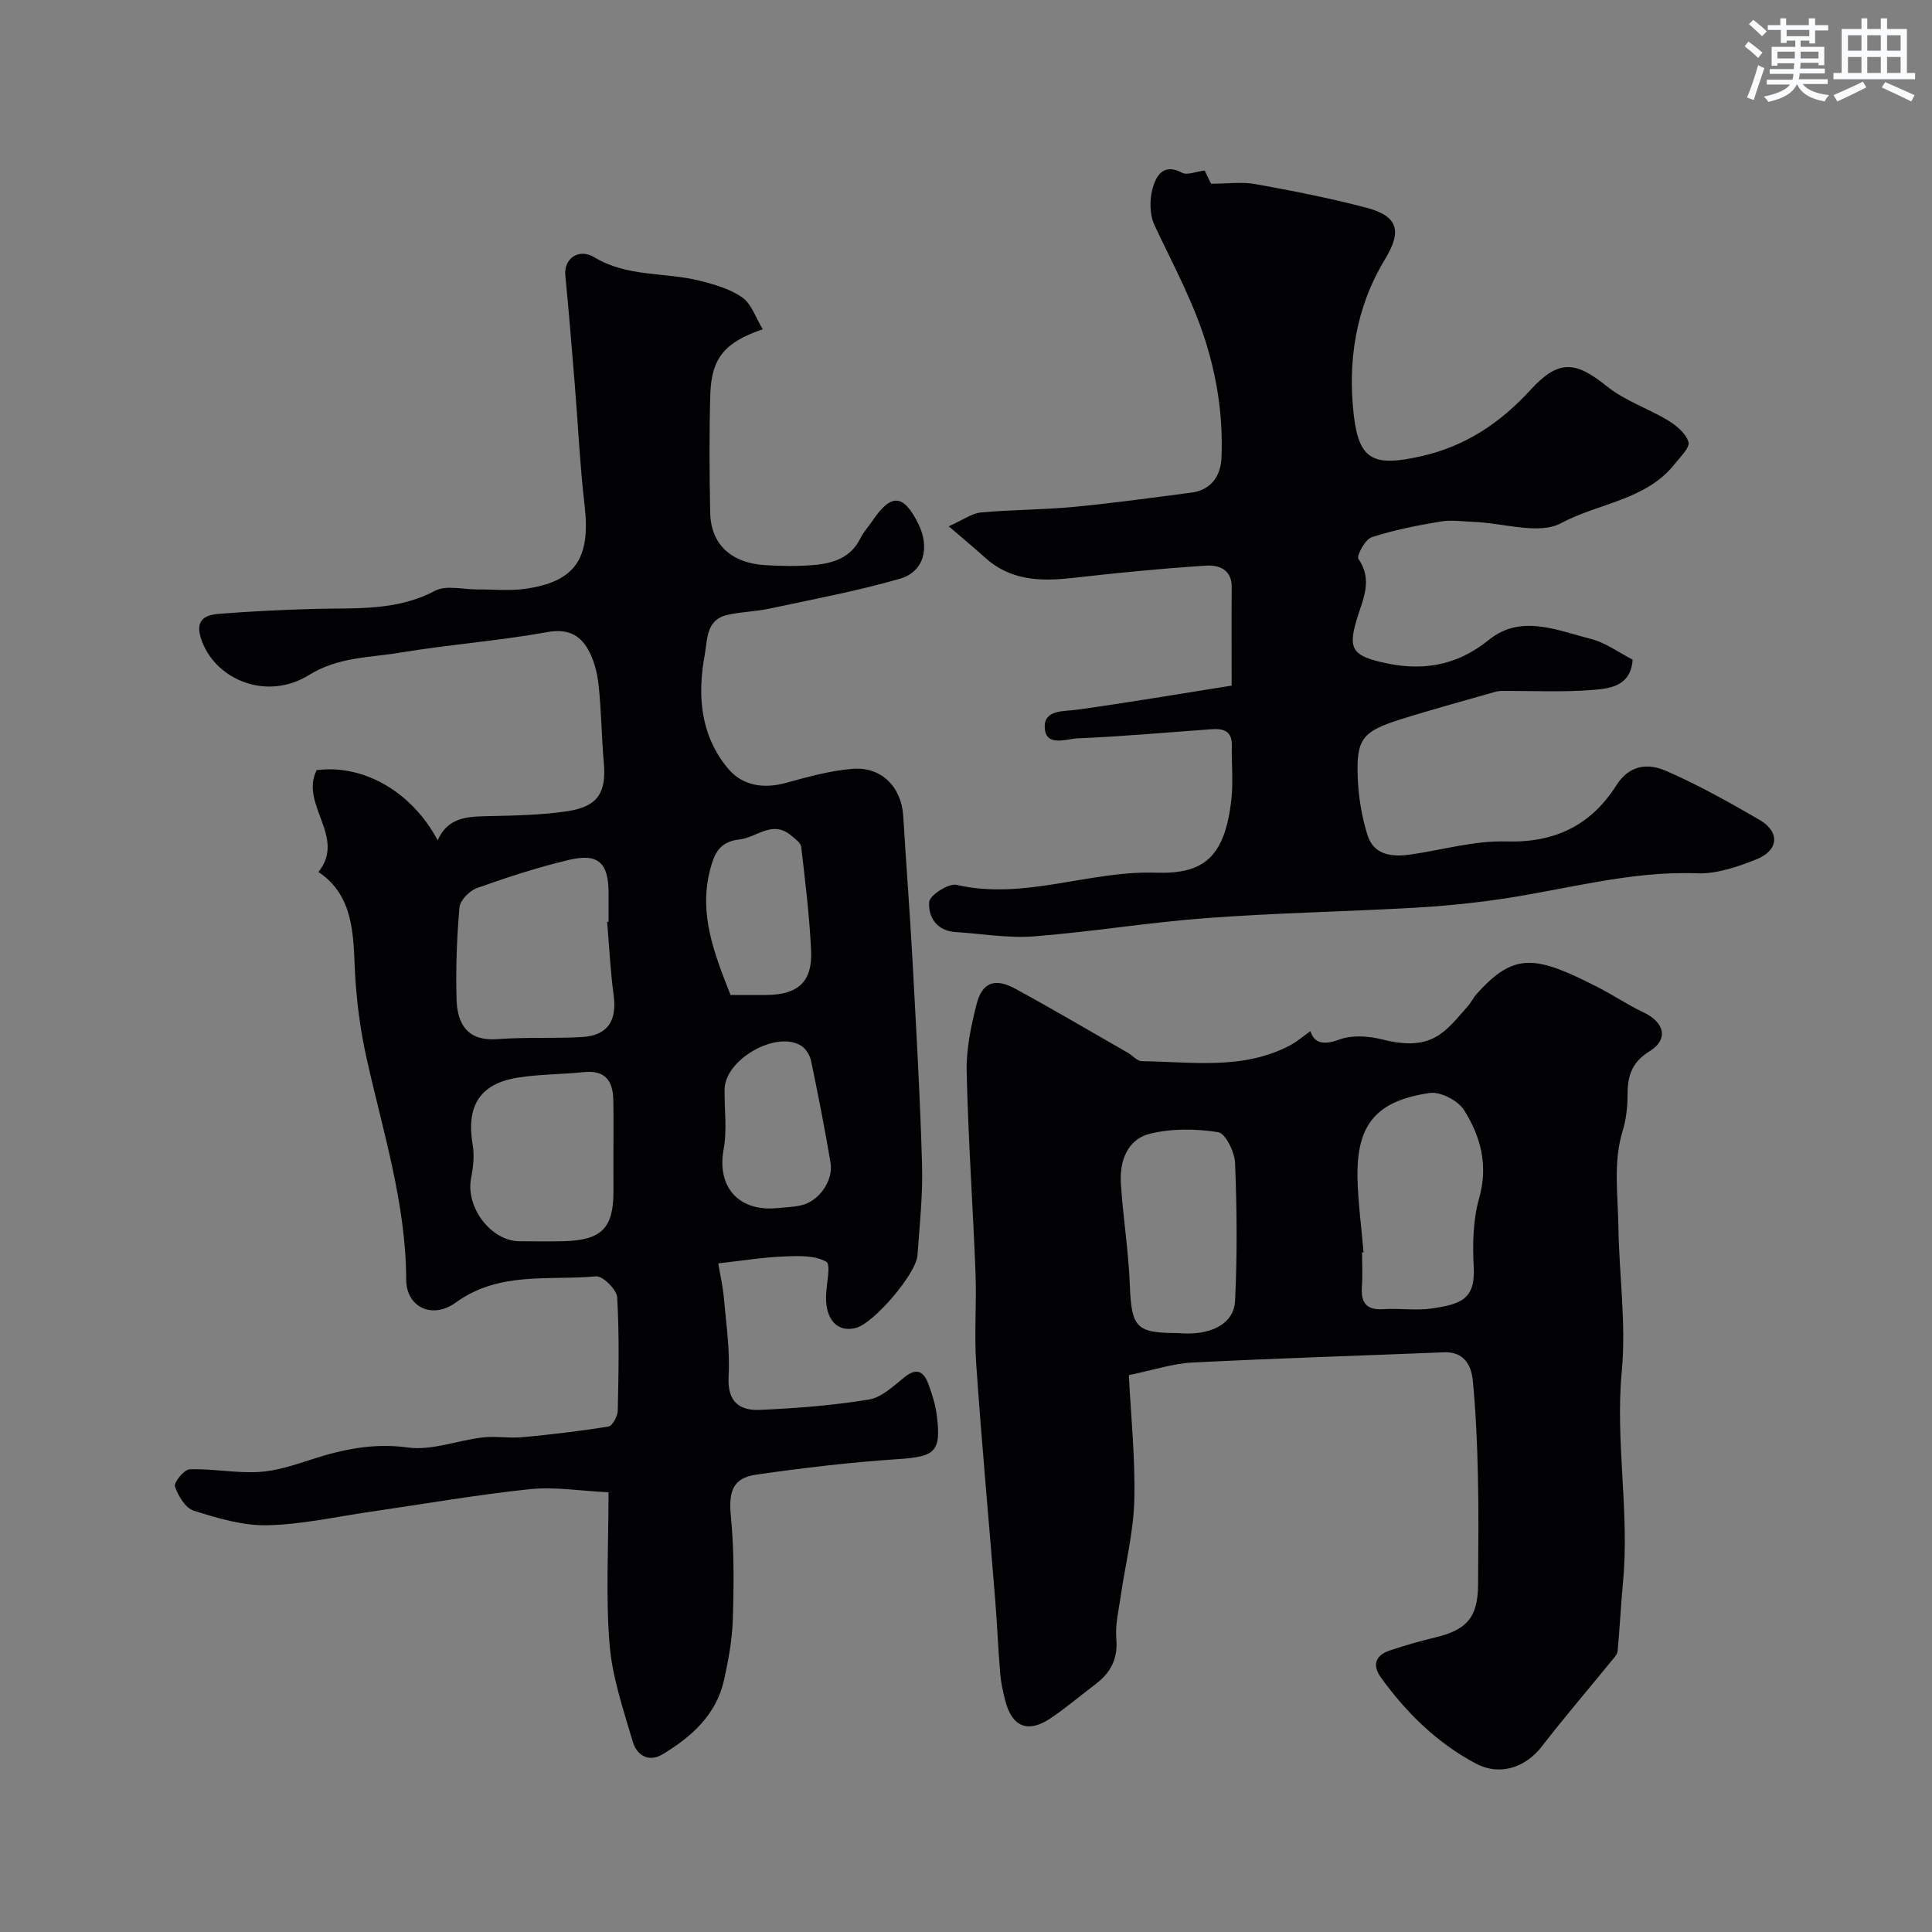 <svg enable-background="new 0 0 400 400" viewBox="0 0 400 400" xmlns="http://www.w3.org/2000/svg"><rect x="0" y="0" width="400" height="400" fill="#808080" stroke="none"/><g fill="#010103"><path d="m148.71 261.57c.4 2.42.95 4.76 1.16 7.14.47 5.41 1.29 10.87.98 16.25-.3 5.19 2.17 7.13 6.48 6.94 7.53-.33 15.09-.92 22.52-2.13 2.65-.43 5.12-2.78 7.38-4.61 2.84-2.3 4.17-.92 5.1 1.69.7 1.98 1.35 4.03 1.61 6.1.98 7.68-.32 8.64-8.07 9.15-9.81.65-19.6 1.81-29.33 3.21-4.91.7-5.71 3.6-5.22 8.64.69 7.07.62 14.24.4 21.36-.13 4.21-.91 8.44-1.83 12.57-1.61 7.19-6.74 11.72-12.71 15.33-2.91 1.76-5.36.14-6.16-2.57-1.95-6.66-4.27-13.4-4.82-20.24-.81-9.97-.21-20.06-.21-31.44-5.74-.27-11.11-1.18-16.33-.64-11.04 1.16-22.01 3.09-33.01 4.68-7.11 1.03-14.22 2.64-21.35 2.79-5.06.1-10.28-1.47-15.19-3.02-1.72-.54-3.24-3.08-3.89-5.02-.27-.82 1.92-3.52 3.05-3.55 4.75-.14 9.54.82 14.26.56 3.65-.2 7.31-1.41 10.84-2.56 6.56-2.13 12.93-3.49 20.09-2.51 4.95.68 10.26-1.48 15.44-2.08 2.72-.32 5.53.21 8.25-.05 5.96-.56 11.91-1.25 17.82-2.21.83-.14 1.9-2.12 1.93-3.26.17-7.83.34-15.68-.12-23.49-.1-1.61-3-4.48-4.38-4.35-9.78.91-20.01-1.1-28.99 5.4-4.98 3.61-10.29.93-10.31-4.7-.05-15.76-4.8-30.62-8.18-45.75-1.38-6.16-2.15-12.23-2.46-18.61-.33-6.77-.16-15.18-7.53-20.05 5.84-7.29-3.94-13.95-.37-21.09 9.69-1.25 19.66 4.42 25.06 14.53 2.03-4.68 5.98-4.91 10.19-5 5.59-.13 11.24-.2 16.74-1.04 6.25-.96 8-3.89 7.47-9.94-.48-5.42-.51-10.88-1.1-16.28-.27-2.5-.96-5.16-2.2-7.31-1.76-3.05-4.3-4.28-8.41-3.54-10.12 1.83-20.44 2.58-30.59 4.27-6.31 1.05-12.68.85-18.77 4.63-8.6 5.32-19.06 1.13-22.13-6.98-1.5-3.96.03-5.42 3.4-5.69 6.57-.53 13.17-.84 19.77-1.03 8.49-.24 17 .52 25.04-3.74 2.35-1.25 5.9-.27 8.89-.29 3.17-.02 6.38.31 9.49-.09 10.65-1.39 13.91-6.24 12.63-17.27-.97-8.33-1.36-16.73-2.04-25.1-.62-7.54-1.22-15.08-1.96-22.61-.33-3.34 2.69-5.71 6.05-3.68 6.83 4.11 14.54 3.03 21.72 4.82 3.09.77 6.36 1.7 8.89 3.49 1.9 1.34 2.75 4.16 4.22 6.57-7.96 2.71-10.63 6.04-10.86 13.5-.24 8.16-.18 16.33-.02 24.5.13 6.51 4.32 10.41 11.42 10.84 3.32.2 6.68.26 9.99-.02 3.98-.34 7.68-1.47 9.68-5.53.64-1.3 1.68-2.41 2.5-3.63 3.88-5.74 6.42-5.58 9.49.6 2.44 4.9 1.21 9.95-3.8 11.39-8.88 2.56-18.01 4.26-27.07 6.2-2.87.61-5.86.64-8.71 1.3-4.41 1.02-4.06 5.16-4.64 8.3-1.56 8.41-.87 16.67 4.82 23.49 2.98 3.56 7.32 4.26 12 2.98 4.53-1.25 9.15-2.54 13.8-2.91 6.01-.48 10.11 3.79 10.48 9.73.62 10.2 1.41 20.4 1.96 30.61.75 13.86 1.55 27.72 1.94 41.59.18 6.25-.5 12.54-.95 18.8-.28 3.86-9.01 14-12.68 15-3.78 1.04-6.32-1.56-6.25-6.43.04-2.53 1.07-6.67.05-7.25-2.32-1.32-5.66-1.23-8.55-1.1-4.38.15-8.76.87-13.81 1.44zm-23.01-70.71.3-.03c0-1.99 0-3.99 0-5.98-.02-6.25-2.15-8.27-8.29-6.8-6.42 1.53-12.73 3.59-18.95 5.81-1.54.55-3.5 2.53-3.63 4-.56 6.34-.79 12.73-.6 19.09.15 5.12 2.29 8.66 8.48 8.19 5.8-.44 11.66-.1 17.48-.43 5.34-.3 7.27-3.39 6.56-8.64-.67-5.04-.92-10.14-1.35-15.21zm1.3 48.84c0-3.99.06-7.98-.02-11.97-.07-3.89-1.65-6.22-6.05-5.76-4.57.48-9.21.42-13.73 1.14-7.88 1.26-10.71 5.89-9.34 13.89.38 2.22.13 4.65-.32 6.88-1.2 6.06 4.09 13.09 10.08 13.11 2.99.01 5.99.06 8.98-.01 7.94-.19 10.41-2.66 10.41-10.31-.01-2.32-.01-4.64-.01-6.97zm33.51 10.46c1.8-.19 3.64-.21 5.39-.62 3.68-.85 6.68-5.09 6.05-8.84-1.19-7.04-2.56-14.05-4.02-21.04-.24-1.17-1.08-2.55-2.07-3.16-5.17-3.2-15.74 2.85-15.84 9-.07 4.15.55 8.42-.2 12.44-1.41 7.59 2.87 12.79 10.69 12.22zm-9.26-44.16c2.8 0 5.11.01 7.43 0 6.55-.04 9.56-2.74 9.25-9.2-.34-7.18-1.22-14.33-2.05-21.48-.1-.86-1.29-1.67-2.1-2.35-3.86-3.26-7.11.43-10.68.83-4.25.47-5.26 3.05-6.12 6.43-2.32 9.12.92 17.25 4.27 25.77z"/><path d="m233.72 284.7c.42 8.56 1.35 17.3 1.12 26-.18 6.64-1.87 13.23-2.82 19.86-.42 2.91-1.15 5.88-.9 8.75.36 4.13-1.17 7-4.28 9.36-3.13 2.37-6.13 4.94-9.39 7.12-4.62 3.08-7.89 1.75-9.29-3.58-.5-1.89-.92-3.82-1.08-5.76-.44-5.26-.65-10.54-1.08-15.8-1.29-16.06-2.77-32.11-3.88-48.18-.44-6.3.1-12.66-.15-18.99-.54-13.86-1.52-27.7-1.83-41.56-.11-4.66.88-9.45 2.05-14.01 1.17-4.57 3.8-5.51 8.1-3.16 7.81 4.26 15.49 8.79 23.21 13.21.99.57 1.93 1.74 2.91 1.75 10.31.11 20.84 1.87 30.58-3.23 1.65-.86 3.08-2.13 4.33-3.01.62 2.2 2.31 3.13 5.98 1.76 2.62-.98 6.07-.74 8.89-.02 10.47 2.64 13.08-1.68 17.76-6.95.64-.72 1.05-1.65 1.7-2.38 7.91-8.89 12.3-8.03 25.13-1.51 3.2 1.63 6.19 3.67 9.43 5.2 4.46 2.1 5.31 5.65 1.25 8.13-3.72 2.28-4.51 5.23-4.5 9.1 0 2.43-.28 4.95-.99 7.26-2.02 6.57-.99 13.23-.9 19.84.14 10.01 1.63 20.11.7 30.01-1.37 14.62 1.63 29.09.26 43.62-.45 4.76-.67 9.55-1.12 14.31-.07.71-.76 1.41-1.27 2.04-4.81 5.9-9.77 11.69-14.43 17.71-3.42 4.41-8.73 6.15-13.66 3.53-7.99-4.24-14.31-10.44-19.59-17.73-1.96-2.71-1.17-4.69 1.85-5.7 3.07-1.03 6.2-1.92 9.36-2.68 6.56-1.57 8.8-4.21 8.85-10.9.05-7.5.14-15-.03-22.49-.15-6.62-.42-13.25-1.07-19.83-.32-3.23-1.87-5.98-6-5.81-17.36.71-34.73 1.24-52.09 2.12-4.05.21-8.02 1.56-13.11 2.6zm48.59-25.43c-.1.01-.21.02-.31.03 0 2.33.14 4.68-.03 6.99-.25 3.32.8 5.01 4.46 4.76 3.32-.23 6.72.34 9.98-.14 5.97-.88 9.09-1.85 8.71-8.6-.26-4.73-.15-9.73 1.12-14.23 1.94-6.83.31-12.8-3.13-18.26-1.24-1.97-4.89-3.86-7.1-3.53-10.81 1.59-15.23 6.25-14.95 17.71.12 5.09.82 10.18 1.25 15.27zm-38.41 16.73c6.55.6 11.57-1.75 11.81-6.69.46-9.48.38-19.02 0-28.51-.09-2.28-1.99-6.17-3.52-6.4-4.63-.72-9.68-.79-14.19.35-4.58 1.16-6.23 5.65-5.94 10.23.44 7.03 1.59 14.03 1.86 21.06.34 8.78 1.24 9.96 9.98 9.96z"/><path d="m255 141.95c0-6.49-.04-13.45.01-20.42.03-3.7-2.77-4.58-5.3-4.42-9.32.6-18.62 1.52-27.9 2.57-6.57.74-12.74.46-17.94-4.29-2.09-1.9-4.27-3.7-7.45-6.43 3.07-1.36 4.82-2.69 6.67-2.86 6.41-.58 12.88-.55 19.28-1.16 8.12-.77 16.21-1.9 24.3-2.95 4.12-.53 6.07-3.53 6.22-7.14.32-7.7-.63-15.11-2.86-22.76-2.65-9.09-7.07-17.07-10.99-25.44-1.01-2.15-1.07-5.21-.43-7.55.69-2.53 2.15-5.46 6.14-3.33 1.04.55 2.79-.23 4.66-.46.43.88 1.01 2.09 1.32 2.73 3.43 0 6.41-.43 9.22.08 7.66 1.38 15.32 2.89 22.85 4.86 6.75 1.77 7.49 4.85 3.92 10.75-6.05 9.98-7.75 21.13-6.41 32.44 1.11 9.29 4.33 10.44 13.88 8.3 9.23-2.07 16.42-6.91 22.71-13.77 5.84-6.36 9.3-5.95 15.87-.66 3.69 2.97 8.49 4.52 12.6 7.02 1.74 1.05 3.69 2.7 4.21 4.46.33 1.14-1.68 3.07-2.81 4.5-5.94 7.55-15.77 8.11-23.56 12.29-4.62 2.47-11.89-.02-17.96-.25-2.34-.09-4.75-.46-7.02-.08-4.81.81-9.64 1.74-14.25 3.25-1.34.44-3.17 3.86-2.73 4.49 3.1 4.47.82 8.54-.39 12.65-1.69 5.74-.9 7.24 4.82 8.65 8.25 2.03 15.63 1.08 22.57-4.54 6.64-5.38 14.12-1.97 21.12-.2 3.06.77 5.8 2.83 8.65 4.29-.37 5.46-4.65 5.98-8.12 6.26-6.31.52-12.69.18-19.04.22-.48 0-.98.09-1.45.23-6.55 1.89-13.14 3.66-19.64 5.72-7.7 2.45-8.97 4.05-8.67 11.9.15 4.01.81 8.1 2 11.93 1.32 4.27 5.13 4.64 9 4.08 6.6-.95 13.22-2.9 19.79-2.7 10.09.31 17.55-3.4 22.77-11.63 2.75-4.34 6.64-4.55 10.24-2.99 6.67 2.89 13.07 6.49 19.37 10.14 4.31 2.49 4.03 6.36-.7 8.22-3.87 1.53-8.17 3.01-12.22 2.86-13.99-.53-27.3 3.41-40.9 5.37-5.84.84-11.73 1.43-17.62 1.76-14.36.8-28.75 1.08-43.08 2.14-11.91.88-23.75 2.86-35.66 3.78-5.37.42-10.86-.55-16.29-.89-3.92-.24-5.67-3.21-5.42-6.24.12-1.4 4.03-3.9 5.67-3.53 14.02 3.23 27.35-2.96 41.22-2.52 9.75.31 14.32-2.93 15.68-15.26.4-3.64.01-7.37.09-11.06.07-3.09-1.81-3.56-4.26-3.38-9.2.66-18.39 1.5-27.6 1.88-2.4.1-6.74 1.89-6.88-2.29-.12-3.71 3.97-3.24 6.91-3.66 10.33-1.45 20.64-3.19 31.79-4.96z"/></g><path d="m361.2 9.6.8-1c.9.7 1.9 1.4 2.9 2.3l-.9 1.1c-1-1-2-1.8-2.8-2.4zm.5 10.6c.9-2.1 1.6-4.3 2.3-6.7.4.2.8.4 1.3.6-.7 2.1-1.5 4.3-2.2 6.6zm.4-15.2.9-.9c1 .8 2 1.6 2.8 2.4l-1 1c-.9-.9-1.8-1.7-2.7-2.5zm12.5-1.2h1.2v1.4h2.7v1.1h-2.7v2.7h-1.2v-.6h-1.8v1.3h4.9v3.8h-1.2v-.5h-3.7c0 .4-.1.9-.1 1.2h5.1v1h-5.2c0 .5-.1.9-.2 1.2h6v1h-5.2c1.1 1.3 2.9 2 5.5 2.3-.4.4-.7.8-.9 1.3-2.9-.5-4.8-1.6-5.7-3.5h-.1c-.8 1.7-2.7 2.9-5.9 3.6-.2-.4-.6-.8-.9-1.1 2.8-.6 4.6-1.4 5.4-2.5h-4.8v-1h5.3c.1-.3.2-.7.2-1.2h-4.9v-1h5c0-.4 0-.8.1-1.2h-3.5v.5h-1.2v-3.9h4.9v-1.3h-1.8v.5h-1.2v-2.7h-2.7v-1h2.6v-1.4h1.2v1.4h4.7v-1.4zm-6.6 8.3h3.6c0-.4 0-.9 0-1.4h-3.6zm1.9-4.6h4.7v-1.3h-4.7zm6.6 3.2h-3.7v1.4h3.7z" fill="#fafbfc"/><path d="m385.3 3.8h1.3v2.2h2.8v-2.2h1.3v2.2h4.1v9.1h1.7v1.3h-16.9v-1.3h1.7v-9.1h4.1v-2.2zm.4 13.1.7 1.2c-1.8.9-3.8 1.9-6 2.9-.2-.4-.5-.8-.8-1.3 2.3-1 4.3-1.9 6.1-2.8zm-3.1-6.4h2.8v-3.2h-2.8zm0 4.6h2.8v-3.3h-2.8zm4-4.6h2.8v-3.2h-2.8zm0 4.6h2.8v-3.3h-2.8zm3.7 1.9c2.1.9 4.1 1.8 6.1 2.7l-.7 1.3c-2.2-1.1-4.2-2-6.1-2.9zm3.2-9.7h-2.8v3.2h2.8zm-2.8 7.8h2.8v-3.3h-2.8z" fill="#fafbfc"/></svg>